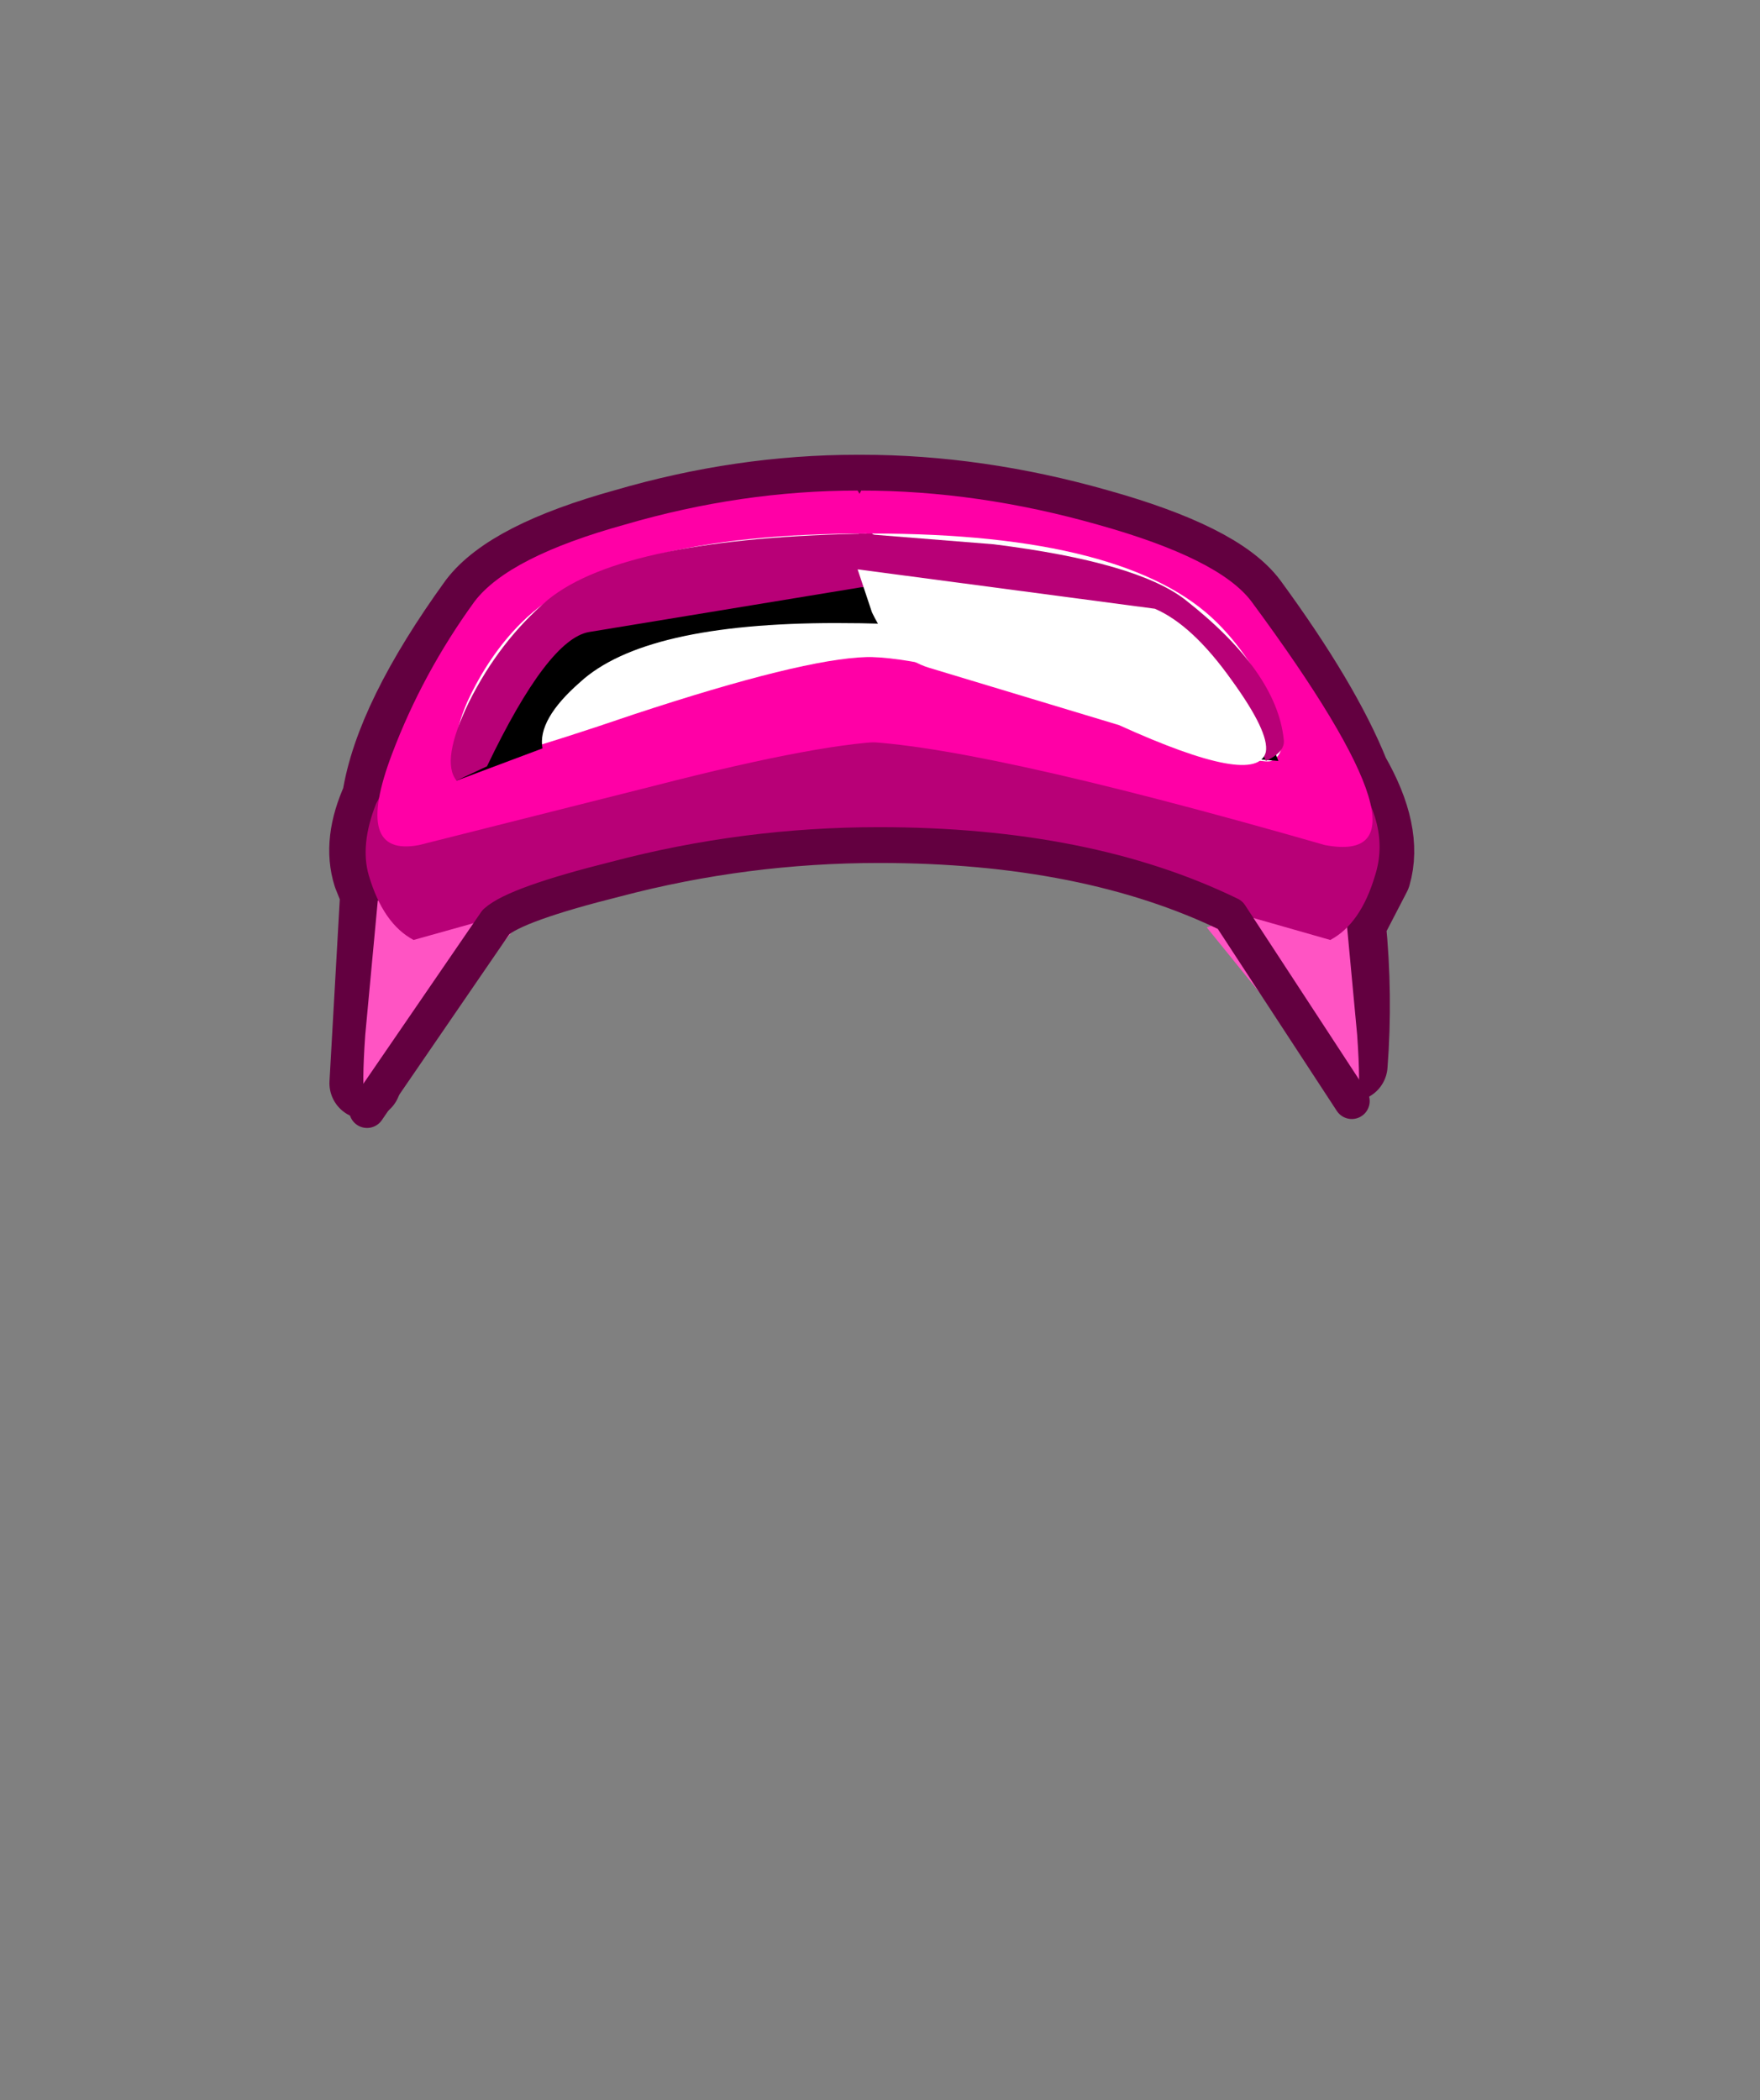 <svg xmlns="http://www.w3.org/2000/svg" xmlns:xlink="http://www.w3.org/1999/xlink" width="49.15" height="58.65"><rect width="100%" height="100%" fill="#808080" stroke="none"/><use xlink:href="#a" width="30.3" height="18.8" transform="translate(9.2 12.7)"/><defs><g id="a"><path fill="none" stroke="#630040" stroke-linecap="round" stroke-linejoin="round" stroke-width="2" d="M28.55 17.05q.15-1.95-.05-3.95l.7-1.35q.35-1.2-.6-2.85-.8-2-2.85-4.8-.9-1.2-4.3-2.15Q18.1 1 14.85 1l-.05.1-.05-.1q-3.25 0-6.5.95-3.25.9-4.2 2.15-2.35 3.25-2.7 5.5-.55 1.2-.25 2.15l.2.5-.3 5.3"/><path fill-rule="evenodd" d="M15 5.65q7.1 0 11.75 7.35-4.75-2.85-11.9-2.85-7.1 0-12.1 4.1 1.3-2.15 3.45-4.3 4.35-4.3 8.8-4.3"/><path fill="#ff54c3" fill-rule="evenodd" d="m24.5 13.2 1.95-.7 1.9-.05.35 3.75q.2 2.85-.35 1.75L24.5 13.2m-19.3 0-3.85 4.75Q.8 19.05 1 16.2l.35-3.75 1.95.05 1.9.7"/><path fill="#b80077" fill-rule="evenodd" d="M28.5 8.8q1.15 1.55.7 2.95-.4 1.35-1.25 1.8l-2.45-.7q-6.05-1.95-10.55-1.95-4.85 0-1.1-3.9l7.2-.55L28.5 8.8"/><path fill="#b80077" fill-rule="evenodd" d="M16.45 7q3.75 3.9-1.1 3.9-4.65 0-10.5 1.95l-2.5.7q-.85-.45-1.25-1.8-.25-.85.2-2l.5-.95 7.45-2.35 7.2.55"/><path fill="#ff00a6" fill-rule="evenodd" d="M4.05 4.1Q5 2.85 8.25 1.95 11.5 1 14.75 1q4.2 7 1.05 7-1.9 0-6.75 1.25L2.5 10.9q-1.85.35-.75-2.55.85-2.25 2.3-4.25"/><path fill="#ff00a6" fill-rule="evenodd" d="M25.75 4.1q5.5 7.45 2.05 6.8Q17.7 8 14.5 8q-3.15 0 .35-7 3.25 0 6.6.95 3.4.95 4.3 2.15"/><path fill="#fff" fill-rule="evenodd" d="M8.5 7.25Q4.25 8.7 3.85 8.55q-.6-.25 0-1.65.6-1.3 1.5-2.2Q7.85 2.2 15 2.2q3.35 3.35 0 3.45-1.8.05-6.5 1.6"/><path fill="#fff" fill-rule="evenodd" d="M24.8 4.7q.9.9 1.5 2.2.6 1.4 0 1.65-.4.15-4.65-1.3-4.7-1.55-6.5-1.6-3.35-.1 0-3.45 7.15 0 9.65 2.5"/><path fill-rule="evenodd" d="M24.55 5.35q1 .7 1.95 3.2l-1.9-.15q-1.05-2-1.85-2.35-2.95-1.35-8.6-1.35Q8.8 4.7 7 6.35 5.8 7.4 5.95 8.2l-2.4.9L4 7.7l2-3q.95-1.6 8.65-1.9 2.55-.15 5.9.85 2.85.85 4 1.7"/><path fill="#b80077" fill-rule="evenodd" d="m14.85 3.7-7.6 1.25Q6.1 5.15 4.4 8.7l-.85.4q-.45-.55.35-2.2.85-1.7 2.2-2.85Q8.25 2.3 15.15 2.2q2.35 1.5-.3 1.5"/><path fill="#b80077" fill-rule="evenodd" d="M23.9 4.05q2.55 2 2.75 3.9.05.35-.5.6-1.4-3.25-3.4-3.6l-7.6-1.25q-1.65 0-1.15-.75l.8-.75 3.75.3q4 .5 5.35 1.55"/><path fill="none" stroke="#630040" stroke-linecap="round" stroke-linejoin="round" d="m1.05 18.3 3.6-5.25q.55-.5 3.35-1.2 3.6-.95 7.35-.95 5.8 0 9.8 1.95l3.4 5.2"/><path fill="#fff" fill-rule="evenodd" d="M25.2 6.3q1.05 1.45.95 2-.25 1-4.1-.75l-5.3-1.6q-1-.3-1.6-1.55l-.4-1.2 8.3 1.1q1.05.45 2.15 2"/></g></defs></svg>